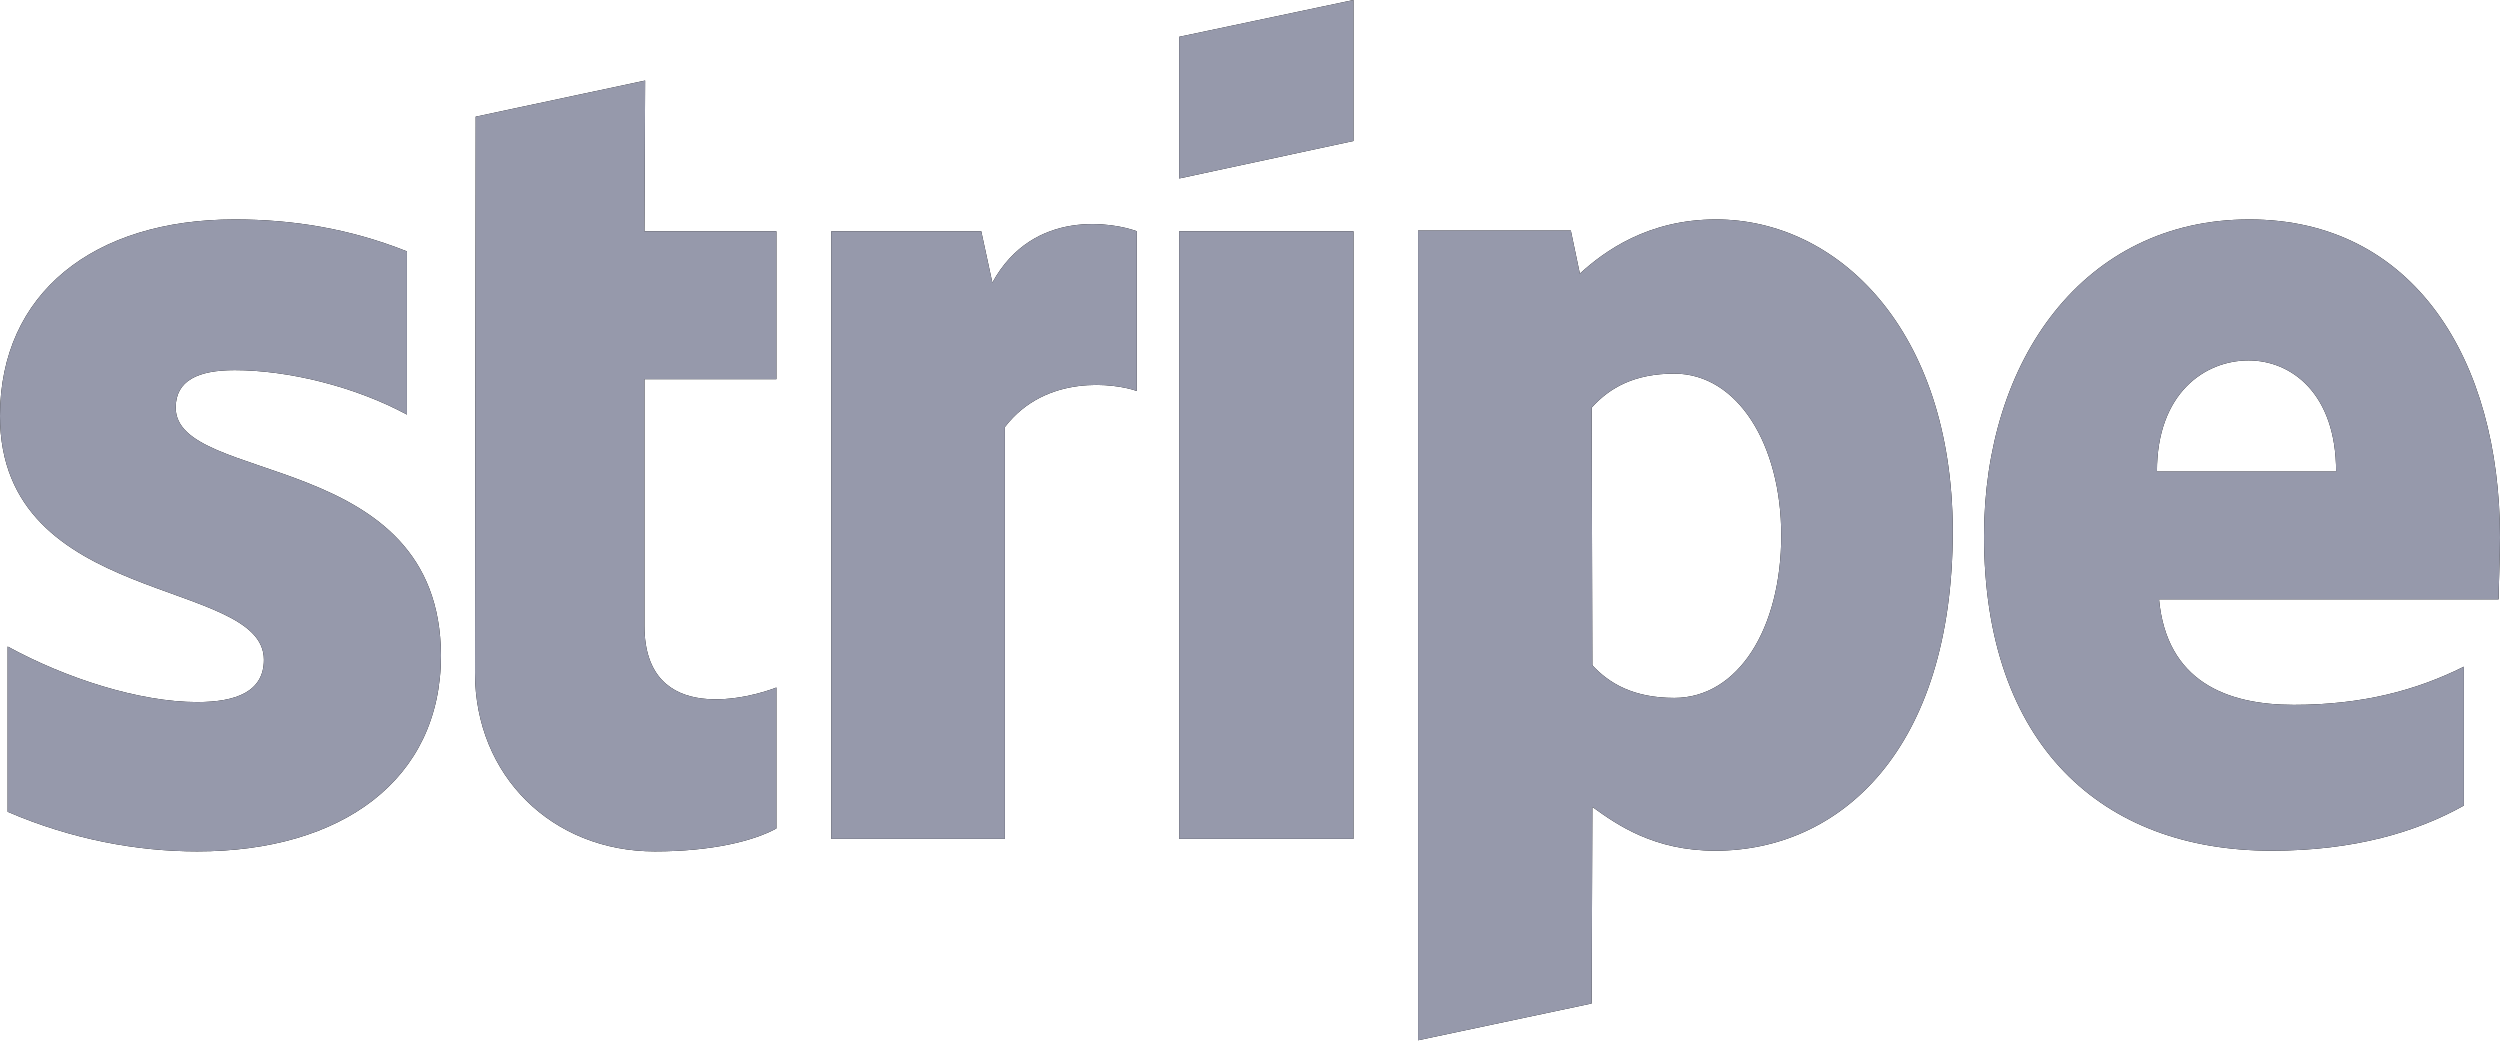<?xml version="1.0" encoding="utf-8"?>
<svg version="1.1" id="Layer_1" xmlns="http://www.w3.org/2000/svg" xmlns:xlink="http://www.w3.org/1999/xlink" x="0px" y="0px"
	 viewBox="0 0 360 150" style="enable-background:new 0 0 360 150;" xml:space="preserve">
<style type="text/css">
	.st0{clip-path:url(#SVGID_2_); fill: #9699ab;}
	.st1{clip-path:url(#SVGID_4_); fill: #9699ab;}
	.st2{clip-path:url(#SVGID_6_); fill: #9699ab;}
	.st3{clip-path:url(#SVGID_8_); fill: #9699ab;}
	.st4{clip-path:url(#SVGID_10_); fill: #9699ab;}
	.st5{clip-path:url(#SVGID_12_); fill: #9699ab;}
	.st6{clip-path:url(#SVGID_14_); fill: #9699ab;}
</style>
<g>
	<defs>
		<path id="SVGID_1_"  d="M310.6,67.9c0-11.3,6.9-16,13.2-16c6.1,0,12.6,4.7,12.6,16H310.6z M360,77.4c0-25.6-12.4-45.8-36.1-45.8
			c-23.8,0-38.2,20.2-38.2,45.6c0,30.1,17,45.3,41.4,45.3c11.9,0,20.9-2.7,27.7-6.5V96c-6.8,3.4-14.6,5.5-24.5,5.5
			c-9.7,0-18.3-3.4-19.4-15.2h48.9C359.8,85,360,79.8,360,77.4z"/>
	</defs>
	<use xlink:href="#SVGID_1_"  style="overflow:visible;fill-rule:evenodd;clip-rule:evenodd;"/>
	<clipPath id="SVGID_2_">
		<use xlink:href="#SVGID_1_"  style="overflow:visible;"/>
	</clipPath>
	<rect x="280.7" y="26.6" class="st0" width="84.3" height="100.9"/>
</g>
<g>
	<defs>
		<path id="SVGID_3_" class="color" d="M241.1,100.5c-5.9,0-9.4-2.1-11.8-4.7l-0.1-37.1c2.6-2.9,6.2-4.9,11.9-4.9c9.1,0,15.4,10.2,15.4,23.3
			C256.5,90.5,250.3,100.5,241.1,100.5z M247.1,31.6c-9.8,0-16.1,4.6-19.6,7.8l-1.3-6.2h-22v116.6l25-5.3l0.1-28.3
			c3.6,2.6,8.9,6.3,17.7,6.3c17.9,0,34.2-14.4,34.2-46.1C281.1,47.4,264.6,31.6,247.1,31.6z"/>
	</defs>
	<use xlink:href="#SVGID_3_"  style="overflow:visible;fill-rule:evenodd;clip-rule:evenodd;"/>
	<clipPath id="SVGID_4_">
		<use xlink:href="#SVGID_3_"  style="overflow:visible;"/>
	</clipPath>
	<rect x="199.2" y="26.6" class="st1" width="87" height="128.2"/>
</g>
<g>
	<defs>
		<polygon id="SVGID_5_" points="169.8,25.7 194.9,20.3 194.9,0 169.8,5.3 		"/>
	</defs>
	<use xlink:href="#SVGID_5_"  style="overflow:visible;fill-rule:evenodd;clip-rule:evenodd;"/>
	<clipPath id="SVGID_6_">
		<use xlink:href="#SVGID_5_"  style="overflow:visible;"/>
	</clipPath>
	<rect x="164.8" y="-5" class="st2" width="35.1" height="35.7"/>
</g>
<g>
	<defs>
		<rect id="SVGID_7_" x="169.8" y="33.3" width="25.1" height="87.5"/>
	</defs>
	<use xlink:href="#SVGID_7_"  style="overflow:visible;"/>
	<clipPath id="SVGID_8_">
		<use xlink:href="#SVGID_7_"  style="overflow:visible;"/>
	</clipPath>
	<rect x="164.8" y="28.3" class="st3" width="35.1" height="97.5"/>
</g>
<g>
	<defs>
		<path id="SVGID_9_" d="M142.9,40.7l-1.6-7.4h-21.6v87.5h25V61.5c5.9-7.7,15.9-6.3,19-5.2v-23C160.5,32.1,148.8,29.9,142.9,40.7z"
			/>
	</defs>
	<use xlink:href="#SVGID_9_"  style="overflow:visible;fill-rule:evenodd;clip-rule:evenodd;"/>
	<clipPath id="SVGID_10_">
		<use xlink:href="#SVGID_9_"  style="overflow:visible;"/>
	</clipPath>
	<rect x="114.7" y="27.3" class="st4" width="54" height="98.5"/>
</g>
<g>
	<defs>
		<path id="SVGID_11_" d="M92.9,11.6l-24.4,5.2l-0.1,80.1c0,14.8,11.1,25.7,25.9,25.7c8.2,0,14.2-1.5,17.5-3.3V99
			c-3.2,1.3-19,5.9-19-8.9V54.6h19V33.3h-19L92.9,11.6z"/>
	</defs>
	<use xlink:href="#SVGID_11_"  style="overflow:visible;fill-rule:evenodd;clip-rule:evenodd;"/>
	<clipPath id="SVGID_12_">
		<use xlink:href="#SVGID_11_"  style="overflow:visible;"/>
	</clipPath>
	<rect x="63.4" y="6.6" class="st5" width="53.4" height="121"/>
</g>
<g>
	<defs>
		<path id="SVGID_13_"  d="M25.3,58.7c0-3.9,3.2-5.4,8.5-5.4c7.6,0,17.2,2.3,24.8,6.4V36.2c-8.3-3.3-16.5-4.6-24.8-4.6
			C13.5,31.6,0,42.2,0,59.9C0,87.5,38,83.1,38,95c0,4.6-4,6.1-9.6,6.1c-8.3,0-18.9-3.4-27.3-8v23.8c9.3,4,18.7,5.7,27.3,5.7
			c20.8,0,35.1-10.3,35.1-28.2C63.4,64.6,25.3,69.9,25.3,58.7z"/>
	</defs>
	<use xlink:href="#SVGID_13_"  style="overflow:visible;fill-rule:evenodd;clip-rule:evenodd;"/>
	<clipPath id="SVGID_14_">
		<use xlink:href="#SVGID_13_"  style="overflow:visible;"/>
	</clipPath>
	<rect x="-5" y="26.6" class="st6" width="73.5" height="101"/>
</g>
</svg>
